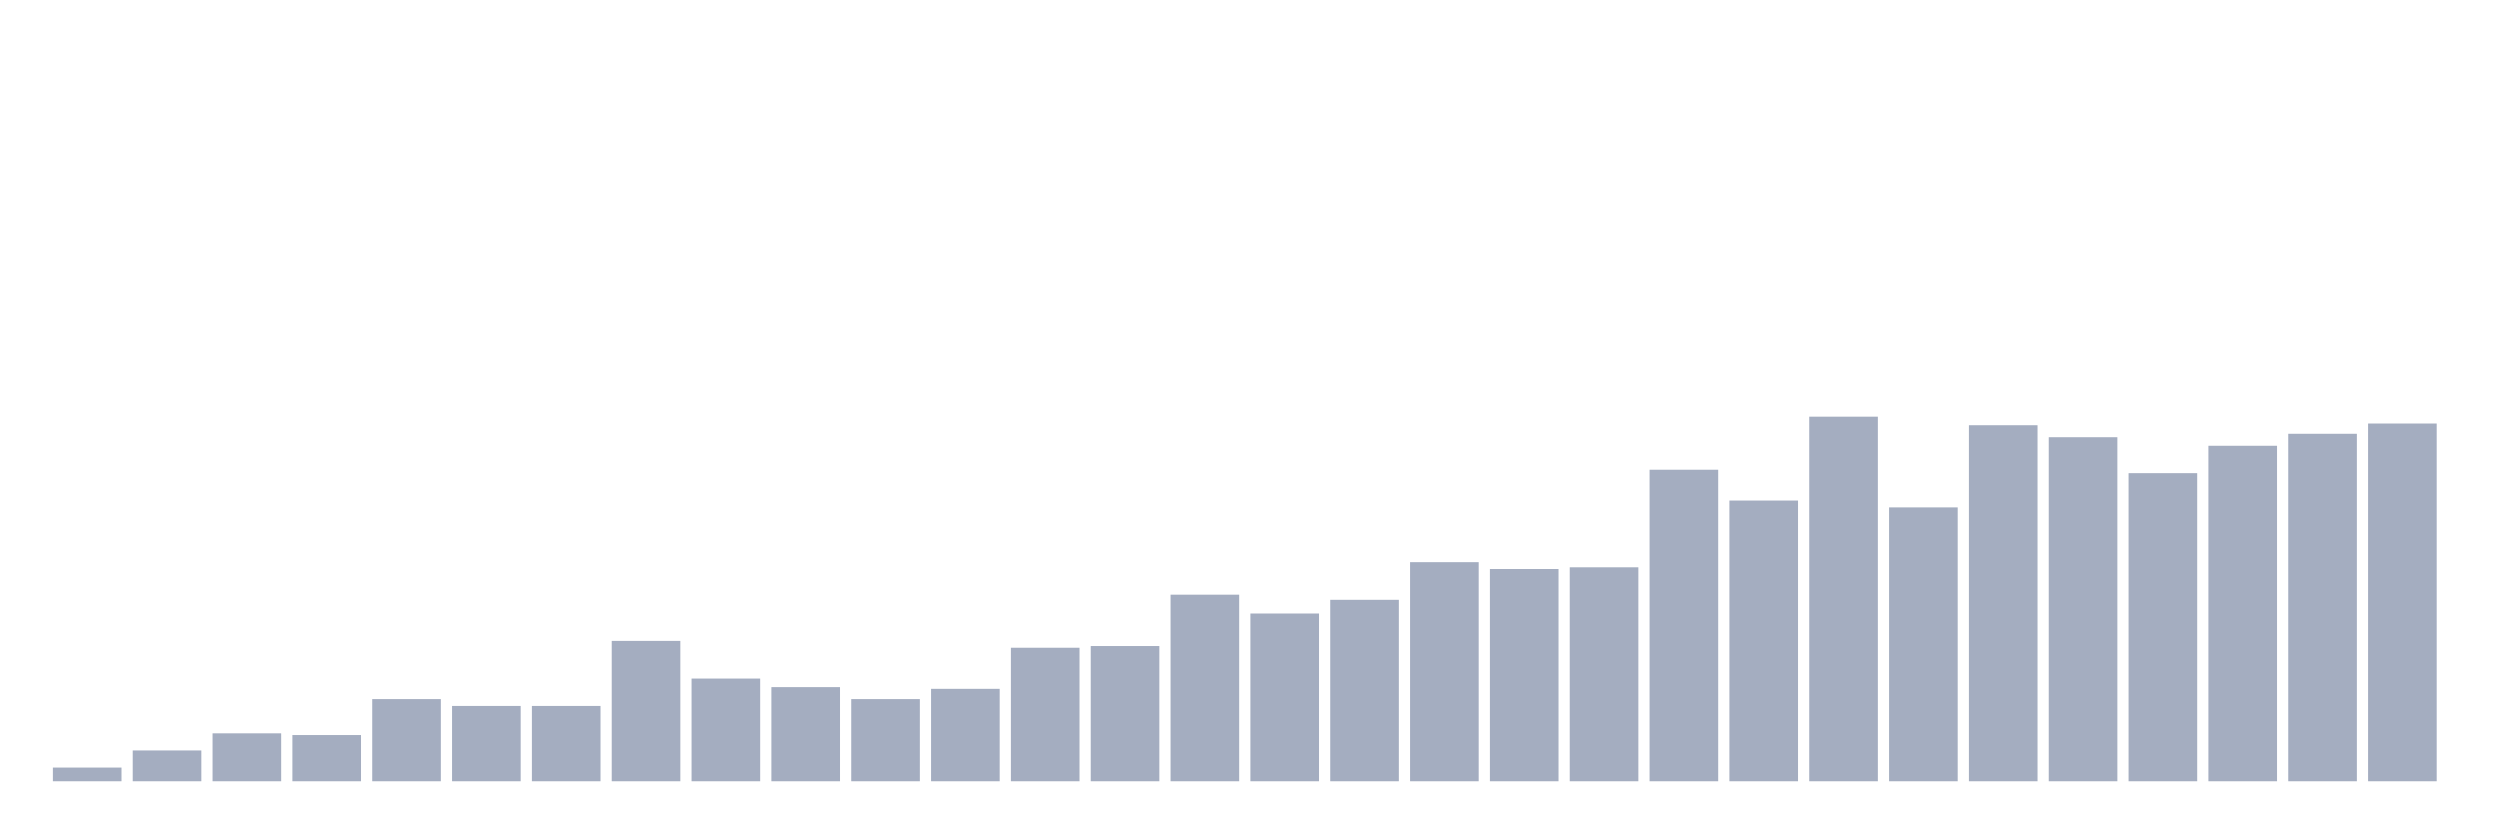 <svg xmlns="http://www.w3.org/2000/svg" viewBox="0 0 480 160"><g transform="translate(10,10)"><rect class="bar" x="0.153" width="13.175" y="137.371" height="2.629" fill="rgb(164,173,192)"></rect><rect class="bar" x="15.482" width="13.175" y="134.085" height="5.915" fill="rgb(164,173,192)"></rect><rect class="bar" x="30.81" width="13.175" y="130.798" height="9.202" fill="rgb(164,173,192)"></rect><rect class="bar" x="46.138" width="13.175" y="131.127" height="8.873" fill="rgb(164,173,192)"></rect><rect class="bar" x="61.466" width="13.175" y="124.225" height="15.775" fill="rgb(164,173,192)"></rect><rect class="bar" x="76.794" width="13.175" y="125.54" height="14.46" fill="rgb(164,173,192)"></rect><rect class="bar" x="92.123" width="13.175" y="125.54" height="14.46" fill="rgb(164,173,192)"></rect><rect class="bar" x="107.451" width="13.175" y="113.052" height="26.948" fill="rgb(164,173,192)"></rect><rect class="bar" x="122.779" width="13.175" y="120.282" height="19.718" fill="rgb(164,173,192)"></rect><rect class="bar" x="138.107" width="13.175" y="121.925" height="18.075" fill="rgb(164,173,192)"></rect><rect class="bar" x="153.436" width="13.175" y="124.225" height="15.775" fill="rgb(164,173,192)"></rect><rect class="bar" x="168.764" width="13.175" y="122.254" height="17.746" fill="rgb(164,173,192)"></rect><rect class="bar" x="184.092" width="13.175" y="114.366" height="25.634" fill="rgb(164,173,192)"></rect><rect class="bar" x="199.42" width="13.175" y="114.038" height="25.962" fill="rgb(164,173,192)"></rect><rect class="bar" x="214.748" width="13.175" y="104.178" height="35.822" fill="rgb(164,173,192)"></rect><rect class="bar" x="230.077" width="13.175" y="107.793" height="32.207" fill="rgb(164,173,192)"></rect><rect class="bar" x="245.405" width="13.175" y="105.164" height="34.836" fill="rgb(164,173,192)"></rect><rect class="bar" x="260.733" width="13.175" y="97.934" height="42.066" fill="rgb(164,173,192)"></rect><rect class="bar" x="276.061" width="13.175" y="99.249" height="40.751" fill="rgb(164,173,192)"></rect><rect class="bar" x="291.39" width="13.175" y="98.92" height="41.08" fill="rgb(164,173,192)"></rect><rect class="bar" x="306.718" width="13.175" y="80.188" height="59.812" fill="rgb(164,173,192)"></rect><rect class="bar" x="322.046" width="13.175" y="86.103" height="53.897" fill="rgb(164,173,192)"></rect><rect class="bar" x="337.374" width="13.175" y="70" height="70" fill="rgb(164,173,192)"></rect><rect class="bar" x="352.702" width="13.175" y="87.418" height="52.582" fill="rgb(164,173,192)"></rect><rect class="bar" x="368.031" width="13.175" y="71.643" height="68.357" fill="rgb(164,173,192)"></rect><rect class="bar" x="383.359" width="13.175" y="73.944" height="66.056" fill="rgb(164,173,192)"></rect><rect class="bar" x="398.687" width="13.175" y="80.845" height="59.155" fill="rgb(164,173,192)"></rect><rect class="bar" x="414.015" width="13.175" y="75.587" height="64.413" fill="rgb(164,173,192)"></rect><rect class="bar" x="429.344" width="13.175" y="73.286" height="66.714" fill="rgb(164,173,192)"></rect><rect class="bar" x="444.672" width="13.175" y="71.315" height="68.685" fill="rgb(164,173,192)"></rect></g></svg>